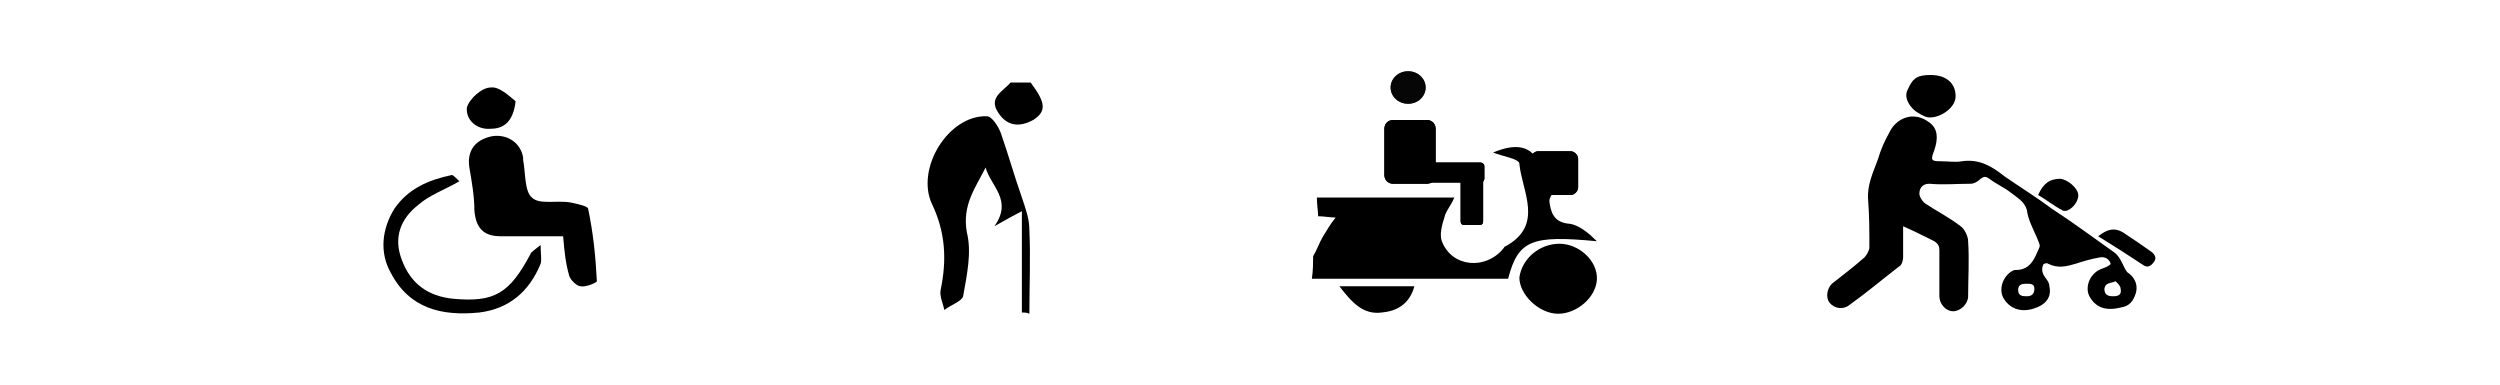 <?xml version="1.0" encoding="utf-8"?>
<!-- Generator: Adobe Illustrator 19.1.1, SVG Export Plug-In . SVG Version: 6.00 Build 0)  -->
<svg version="1.1" id="Layer_1" xmlns="http://www.w3.org/2000/svg" xmlns:xlink="http://www.w3.org/1999/xlink" x="0px" y="0px"
	 viewBox="0 0 155.5 30.8" style="enable-background:new 0 0 155.5 30.8;" xml:space="preserve" width="200">
<style type="text/css">
	.st0{fill-rule:evenodd;clip-rule:evenodd;}
	.st1{opacity:0.851;fill-rule:evenodd;clip-rule:evenodd;}
	.st2{opacity:0.851;}
</style>
<g>
	<path d="M130,18.1c0,0.9,0,1.7,0,2.5c0,0.2-0.1,0.6-0.3,0.7c-1.3,1-2.6,2.1-4,3.1c-0.5,0.4-1.2,0.3-1.6-0.2
		c-0.3-0.4-0.2-1.1,0.2-1.5c0.9-0.7,1.8-1.4,2.6-2.1c0.2-0.2,0.4-0.6,0.4-0.8c0-1.3,0-2.5-0.1-3.8c-0.1-1.2,0.4-2.2,0.8-3.3
		c0.2-0.7,0.5-1.4,0.9-2.1c0.5-1.1,1.9-1.8,3.2-0.8c0.7,0.5,0.7,1.3,0.4,2.2c-0.3,0.8-0.3,0.9,0.5,0.9c0.6,0,1.2,0.1,1.7,0
		c1.4-0.2,2.4,0.4,3.4,1.2c1.3,0.9,2.6,1.7,3.8,2.6c1.7,1.1,3.3,2.3,5,3.5c0.4,0.3,0.6,0.8,0.8,1.2c0.1,0.2,0.2,0.4,0.4,0.5
		c0.5,0.4,0.7,1,0.5,1.6c-0.2,0.6-0.5,1-1.2,1.1c-1.2,0.3-2,0-2.5-0.9c-0.4-0.8,0.1-1.9,1-2.2c0.3-0.1,0.7-0.3,0.7-0.4
		c-0.1-0.4-0.5-0.6-0.9-0.5c-0.6,0.1-1.3,0.3-1.9,0.5c-0.7,0.2-1.4,0.4-2.2,0c-0.1-0.1-0.4,0-0.4,0.1c-0.1,0.2-0.1,0.5,0,0.7
		c0.1,0.3,0.5,0.6,0.5,1c0.2,0.9-0.3,1.5-1.3,1.8c-1,0.3-1.9,0-2.4-0.9c-0.4-0.8,0.1-1.9,0.9-2.2c0,0,0,0,0.1,0
		c1.2,0,1.5-0.9,1.9-1.8c0.1-0.2-0.1-0.5-0.2-0.8c-0.3-0.7-0.7-1.4-0.8-2.2c-0.2-0.7-0.8-1-1.3-1.4c-0.5-0.4-1.2-0.7-1.7-1.1
		c-0.3-0.2-0.4-0.2-0.7,0c-0.2,0.2-0.5,0.4-0.8,0.4c-1.1,0-2.2,0.1-3.3,0c-0.6,0-0.8,0.4-0.8,0.8c0,0.2,0.2,0.6,0.5,0.8
		c0.9,0.6,1.9,1.1,2.8,1.8c0.3,0.2,0.6,0.8,0.6,1.2c0.1,1.5,0,3,0,4.4c0,0.6-0.6,1.2-1.2,1.2c-0.6,0-1.1-0.6-1.1-1.2
		c0-1.2,0-2.5,0-3.7c0-0.3-0.1-0.5-0.4-0.7C131.7,18.9,130.9,18.5,130,18.1z M140.5,23.1c0-0.4-0.3-0.4-0.6-0.4
		c-0.3,0-0.7,0-0.7,0.5c0,0.5,0.4,0.5,0.7,0.5C140.3,23.7,140.5,23.5,140.5,23.1z M147,22.5c-0.5,0.2-0.8,0.1-0.9,0.6
		c0,0.5,0.3,0.6,0.7,0.6c0.4,0,0.7-0.1,0.6-0.6C147.4,22.9,147.2,22.7,147,22.5z"/>
	<path d="M132.2,6c1.3,0,2,0.7,2,1.7c0,1.1-1.7,2-2.5,1.6c-0.4-0.2-0.8-0.4-1.1-0.8c-0.3-0.4-0.5-0.9-0.2-1.4
		C130.8,6.2,131.2,6,132.2,6z"/>
	<path d="M145.6,18.9c0.9-0.7,1.5-0.7,2.3-0.1c0.6,0.4,1.2,0.8,1.9,1.3c0.3,0.2,0.5,0.5,0.3,0.8c-0.2,0.3-0.5,0.6-0.9,0.3
		C148,20.4,146.9,19.7,145.6,18.9z"/>
	<path d="M140.8,15.6c0.4-0.9,0.9-1.3,1.8-1.3c0.6,0.1,1.3,0.7,1.4,1.2c0.1,0.4-0.3,1.1-0.8,1.3c-0.1,0.1-0.4,0.1-0.5,0
		C142.1,16.5,141.5,16,140.8,15.6z"/>
</g>
<g>
	<path d="M60.2,6.6c1.2,1.6,1.3,2.3,0.2,3c-1.1,0.6-2.1,0.5-2.8-0.6c-0.8-1.2,0.4-1.7,1-2.4C59.1,6.6,59.6,6.6,60.2,6.6z"/>
	<path d="M59.5,25c0-2.6,0-5.1,0-8.1c-0.8,0.4-1.3,0.7-2.2,1.2c1.5-2.1-0.3-3.2-0.7-4.7c-0.8,1.6-1.9,3-1.5,5.2
		c0.4,1.6,0,3.4-0.3,5.1c-0.1,0.4-1,0.7-1.5,1.1c-0.1-0.5-0.4-1.1-0.3-1.6c0.5-2.4,0.4-4.6-0.7-6.9c-1.3-2.8,1.3-7.1,4.4-7
		c0.4,0,0.9,0.8,1.1,1.3c0.6,1.7,1.1,3.5,1.7,5.2c0.3,0.9,0.6,1.7,0.6,2.6c0.1,2.2,0,4.5,0,6.7C59.9,25,59.7,25,59.5,25z"/>
</g>
<g>
	<path d="M82.8,20.5c0.3-0.5,0.5-1.1,0.8-1.6c0.3-0.5,0.6-1,1-1.5c-0.5,0-0.9-0.1-1.4-0.1c0-0.4-0.1-0.9-0.1-1.5c3.6,0,7.1,0,11,0
		c-0.3,0.7-0.7,1.1-0.8,1.6c-0.2,0.6-0.4,1.4-0.2,1.9c0.8,2.1,3.5,2.3,4.9,0.6c0.1-0.1,0.1-0.2,0.2-0.2c3.1-1.7,1.3-4.4,1.1-6.6
		c0-0.4-1.4-0.6-2.1-0.9c1.9-0.8,3.1-0.5,3.7,0.9c0.5,0,1,0.1,1.6,0.1c0.1,0.5,0.3,1,0.3,1.2c-0.5,0.7-1.1,1.2-1.1,1.7
		c0.1,0.8,0.3,1.7,1.6,1.8c0.8,0.1,1.6,0.8,2.2,1.4c-5.2-0.5-6.3-0.1-7.1,3c-5.2,0-10.5,0-15.7,0C82.8,21.6,82.8,21,82.8,20.5z"/>
	<path d="M102.5,19.5c1.6,0,3.1,1.4,3,2.9c-0.1,1.4-1.6,2.7-3.1,2.7c-1.5,0-3.1-1.5-3.1-2.9C99.5,20.7,100.9,19.5,102.5,19.5z"/>
	<path d="M90.9,22.9c-0.4,1.5-1.5,2-2.6,2.1c-1.5,0.2-2.4-0.8-3.4-2.1C87,22.9,88.9,22.9,90.9,22.9z"/>
</g>
<path class="st0" d="M100.2,12.7c0-0.3,0.3-0.6,0.6-0.6h2.6c0.3,0,0.6,0.3,0.6,0.6V15c0,0.3-0.3,0.6-0.6,0.6h-2.6
	c-0.3,0-0.6-0.3-0.6-0.6V12.7z"/>
<path d="M100.2,12.7c0-0.3,0.3-0.6,0.6-0.6h2.6c0.3,0,0.6,0.3,0.6,0.6V15c0,0.3-0.3,0.6-0.6,0.6h-2.6c-0.3,0-0.6-0.3-0.6-0.6V12.7z"
	/>
<path class="st0" d="M88.5,10.3c0-0.4,0.3-0.7,0.7-0.7h2.7c0.4,0,0.7,0.3,0.7,0.7V14c0,0.4-0.3,0.7-0.7,0.7h-2.7
	c-0.4,0-0.7-0.3-0.7-0.7V10.3z"/>
<path d="M88.5,10.3c0-0.4,0.3-0.7,0.7-0.7h2.7c0.4,0,0.7,0.3,0.7,0.7V14c0,0.4-0.3,0.7-0.7,0.7h-2.7c-0.4,0-0.7-0.3-0.7-0.7V10.3z"
	/>
<path class="st1" d="M89,7c0-0.7,0.6-1.3,1.4-1.3c0.8,0,1.4,0.6,1.4,1.3c0,0.7-0.6,1.3-1.4,1.3C89.6,8.3,89,7.7,89,7L89,7z"/>
<path class="st2" d="M89,7c0-0.7,0.6-1.3,1.4-1.3c0.8,0,1.4,0.6,1.4,1.3c0,0.7-0.6,1.3-1.4,1.3C89.6,8.3,89,7.7,89,7L89,7z"/>
<path class="st0" d="M89.7,13.3c0-0.1,0.1-0.3,0.3-0.3h6.2c0.1,0,0.3,0.1,0.3,0.3v1c0,0.1-0.1,0.3-0.3,0.3h-6.2
	c-0.1,0-0.3-0.1-0.3-0.3V13.3z"/>
<path d="M89.7,13.3c0-0.1,0.1-0.3,0.3-0.3h6.2c0.1,0,0.3,0.1,0.3,0.3v1c0,0.1-0.1,0.3-0.3,0.3h-6.2c-0.1,0-0.3-0.1-0.3-0.3V13.3z"/>
<path class="st0" d="M94.6,13.4c0-0.2,0.1-0.3,0.3-0.3h1.2c0.2,0,0.3,0.1,0.3,0.3v4.3c0,0.2-0.1,0.3-0.3,0.3h-1.2
	c-0.2,0-0.3-0.1-0.3-0.3V13.4z"/>
<path d="M94.6,13.4c0-0.2,0.1-0.3,0.3-0.3h1.2c0.2,0,0.3,0.1,0.3,0.3v4.3c0,0.2-0.1,0.3-0.3,0.3h-1.2c-0.2,0-0.3-0.1-0.3-0.3V13.4z"
	/>
<g>
	<path d="M22.8,18.9c-1.8,0-3.4,0-5,0c-1.4,0-2-0.7-2.1-2.1c0-1.1-0.2-2.2-0.4-3.4c-0.2-1.3,0.4-2.2,1.8-2.5
		c1.2-0.2,2.3,0.5,2.5,1.7c0,0.1,0,0.1,0,0.2c0.2,1,0.1,2.5,0.7,3c0.6,0.6,2,0.2,3.1,0.4c0.5,0.1,1.4,0.3,1.4,0.5
		c0.4,1.9,0.6,3.8,0.7,5.8c0,0.1-0.9,0.5-1.3,0.4c-0.3,0-0.8-0.5-0.9-0.8C23,21.1,22.9,20.1,22.8,18.9z"/>
	<path d="M21,19.6c0,0.7,0.1,1.2,0,1.5c-0.9,2.2-2.5,3.6-4.9,3.9c-3,0.3-5.6-0.3-7.1-3.2c-0.9-1.6-0.7-3.5,0.3-5.1
		c1.1-1.6,2.7-2.3,4.6-2.7c0.1,0,0.4,0.3,0.6,0.5c-1.2,0.7-2.4,1.1-3.3,1.9c-1.4,1.1-2,2.6-1.3,4.4c0.7,1.9,2.1,2.9,4.1,3.1
		c3.3,0.3,4.5-0.4,6.2-3.6C20.2,20.2,20.5,20,21,19.6z"/>
	<path d="M19,8.1c-0.2,1.7-1,2.2-2,2.2c-1.1,0.1-2-0.7-1.9-1.7C15.3,7.9,16.3,7,17,7C17.7,6.9,18.5,7.7,19,8.1z"/>
</g>
</svg>
